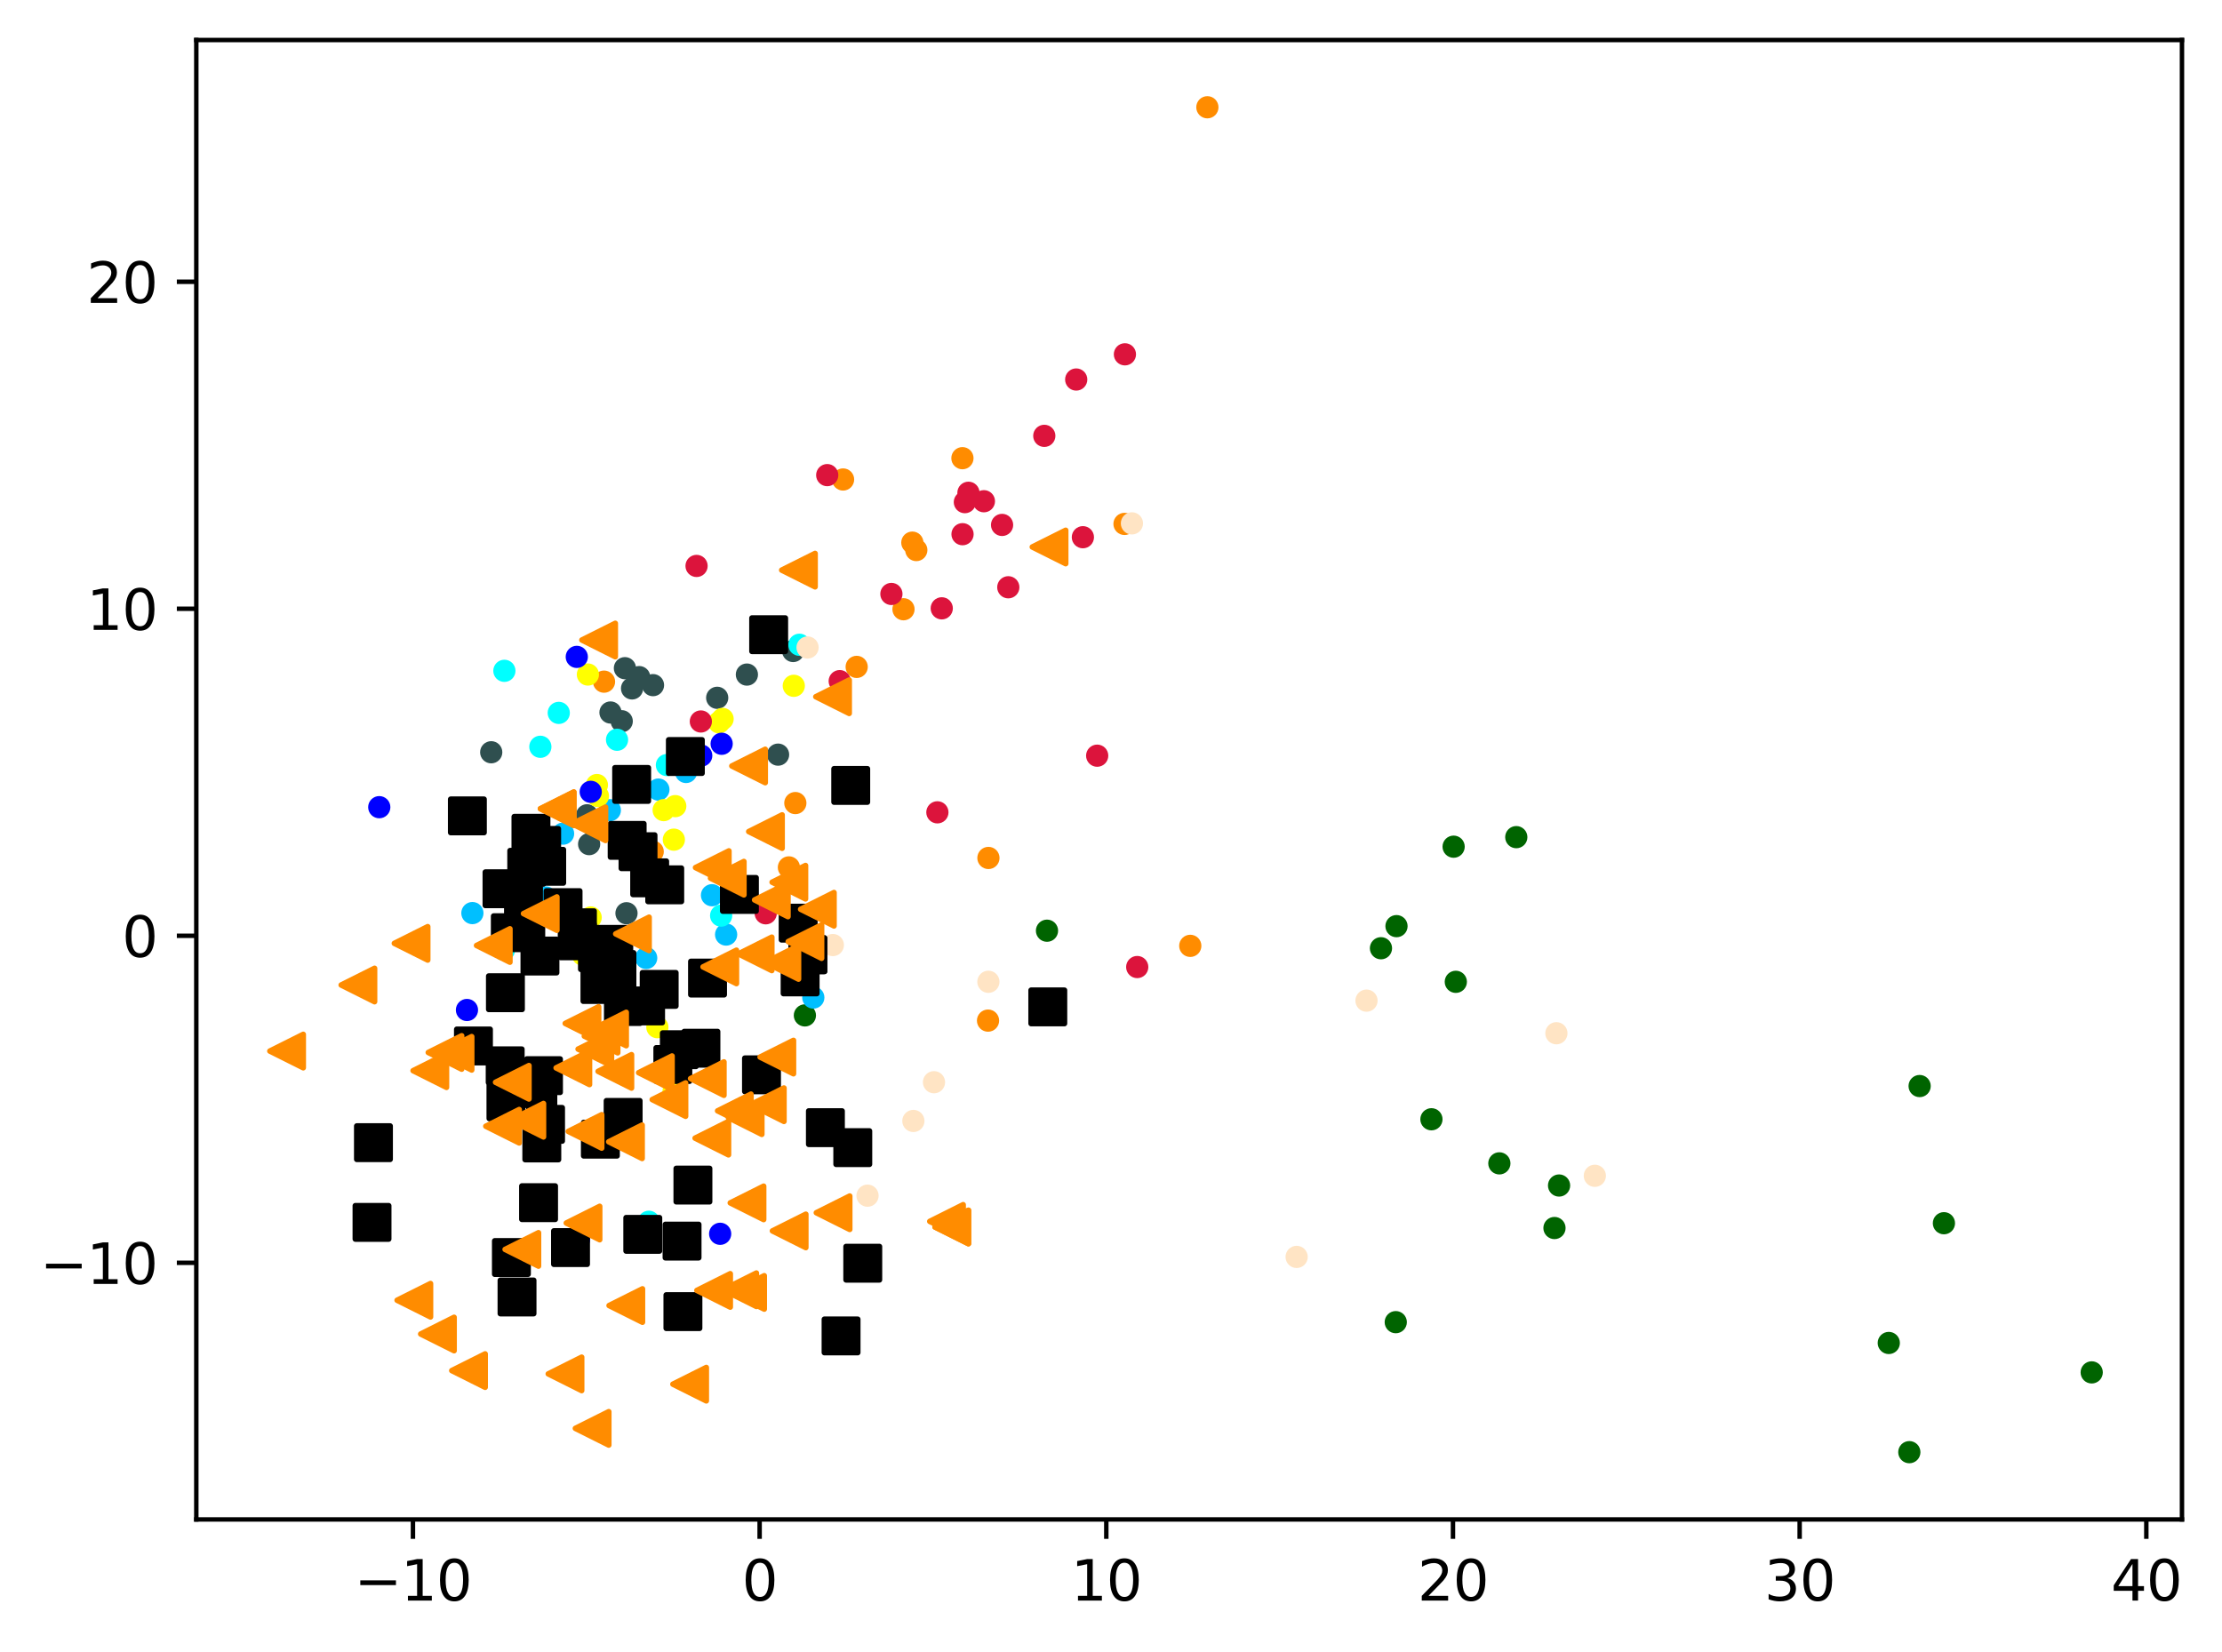 <?xml version="1.0" encoding="utf-8" standalone="no"?>
<!DOCTYPE svg PUBLIC "-//W3C//DTD SVG 1.1//EN"
  "http://www.w3.org/Graphics/SVG/1.1/DTD/svg11.dtd">
<svg xmlns:xlink="http://www.w3.org/1999/xlink" width="399.625pt" height="297.19pt" viewBox="0 0 399.625 297.19" xmlns="http://www.w3.org/2000/svg" version="1.1">
 <defs>
  <style type="text/css">*{stroke-linejoin: round; stroke-linecap: butt}</style>
 </defs>
 <g id="figure_1">
  <g id="patch_1">
   <path d="M 0 297.19 
L 399.625 297.19 
L 399.625 0 
L 0 0 
z
" style="fill: #ffffff"/>
  </g>
  <g id="axes_1">
   <g id="patch_2">
    <path d="M 35.305 273.312 
L 392.425 273.312 
L 392.425 7.2 
L 35.305 7.2 
z
" style="fill: #ffffff"/>
   </g>
   <g id="PathCollection_1">
    <defs>
     <path id="m73b101ea41" d="M 0 1.5 
C 0.398 1.5 0.779 1.342 1.061 1.061 
C 1.342 0.779 1.5 0.398 1.5 0 
C 1.5 -0.398 1.342 -0.779 1.061 -1.061 
C 0.779 -1.342 0.398 -1.5 0 -1.5 
C -0.398 -1.5 -0.779 -1.342 -1.061 -1.061 
C -1.342 -0.779 -1.5 -0.398 -1.5 0 
C -1.5 0.398 -1.342 0.779 -1.061 1.061 
C -0.779 1.342 -0.398 1.5 0 1.5 
z
" style="stroke: #ff8c00"/>
    </defs>
    <g clip-path="url(#p7a743e8083)">
     <use xlink:href="#m73b101ea41" x="143.04" y="144.456" style="fill: #ff8c00; stroke: #ff8c00"/>
     <use xlink:href="#m73b101ea41" x="217.145" y="19.296" style="fill: #ff8c00; stroke: #ff8c00"/>
     <use xlink:href="#m73b101ea41" x="202.242" y="94.242" style="fill: #ff8c00; stroke: #ff8c00"/>
     <use xlink:href="#m73b101ea41" x="151.625" y="86.251" style="fill: #ff8c00; stroke: #ff8c00"/>
     <use xlink:href="#m73b101ea41" x="164.796" y="98.943" style="fill: #ff8c00; stroke: #ff8c00"/>
     <use xlink:href="#m73b101ea41" x="154.073" y="119.961" style="fill: #ff8c00; stroke: #ff8c00"/>
     <use xlink:href="#m73b101ea41" x="162.492" y="109.59" style="fill: #ff8c00; stroke: #ff8c00"/>
     <use xlink:href="#m73b101ea41" x="177.697" y="183.588" style="fill: #ff8c00; stroke: #ff8c00"/>
     <use xlink:href="#m73b101ea41" x="117.389" y="153.194" style="fill: #ff8c00; stroke: #ff8c00"/>
     <use xlink:href="#m73b101ea41" x="214.07" y="170.139" style="fill: #ff8c00; stroke: #ff8c00"/>
     <use xlink:href="#m73b101ea41" x="177.768" y="154.33" style="fill: #ff8c00; stroke: #ff8c00"/>
     <use xlink:href="#m73b101ea41" x="173.093" y="82.418" style="fill: #ff8c00; stroke: #ff8c00"/>
     <use xlink:href="#m73b101ea41" x="164.082" y="97.61" style="fill: #ff8c00; stroke: #ff8c00"/>
     <use xlink:href="#m73b101ea41" x="108.633" y="122.616" style="fill: #ff8c00; stroke: #ff8c00"/>
     <use xlink:href="#m73b101ea41" x="141.884" y="156.027" style="fill: #ff8c00; stroke: #ff8c00"/>
    </g>
   </g>
   <g id="PathCollection_2">
    <defs>
     <path id="m97afdb4c08" d="M 0 1.5 
C 0.398 1.5 0.779 1.342 1.061 1.061 
C 1.342 0.779 1.5 0.398 1.5 0 
C 1.5 -0.398 1.342 -0.779 1.061 -1.061 
C 0.779 -1.342 0.398 -1.5 0 -1.5 
C -0.398 -1.5 -0.779 -1.342 -1.061 -1.061 
C -1.342 -0.779 -1.5 -0.398 -1.5 0 
C -1.5 0.398 -1.342 0.779 -1.061 1.061 
C -0.779 1.342 -0.398 1.5 0 1.5 
z
" style="stroke: #006400"/>
    </defs>
    <g clip-path="url(#p7a743e8083)">
     <use xlink:href="#m97afdb4c08" x="144.758" y="182.65" style="fill: #006400; stroke: #006400"/>
     <use xlink:href="#m97afdb4c08" x="188.301" y="167.415" style="fill: #006400; stroke: #006400"/>
     <use xlink:href="#m97afdb4c08" x="343.391" y="261.216" style="fill: #006400; stroke: #006400"/>
     <use xlink:href="#m97afdb4c08" x="345.245" y="195.358" style="fill: #006400; stroke: #006400"/>
     <use xlink:href="#m97afdb4c08" x="257.442" y="201.333" style="fill: #006400; stroke: #006400"/>
     <use xlink:href="#m97afdb4c08" x="248.367" y="170.569" style="fill: #006400; stroke: #006400"/>
     <use xlink:href="#m97afdb4c08" x="376.192" y="246.865" style="fill: #006400; stroke: #006400"/>
     <use xlink:href="#m97afdb4c08" x="279.572" y="220.896" style="fill: #006400; stroke: #006400"/>
     <use xlink:href="#m97afdb4c08" x="251.159" y="166.594" style="fill: #006400; stroke: #006400"/>
     <use xlink:href="#m97afdb4c08" x="339.697" y="241.574" style="fill: #006400; stroke: #006400"/>
     <use xlink:href="#m97afdb4c08" x="261.434" y="152.302" style="fill: #006400; stroke: #006400"/>
     <use xlink:href="#m97afdb4c08" x="272.703" y="150.586" style="fill: #006400; stroke: #006400"/>
     <use xlink:href="#m97afdb4c08" x="251.027" y="237.83" style="fill: #006400; stroke: #006400"/>
     <use xlink:href="#m97afdb4c08" x="269.658" y="209.265" style="fill: #006400; stroke: #006400"/>
     <use xlink:href="#m97afdb4c08" x="349.613" y="220.032" style="fill: #006400; stroke: #006400"/>
     <use xlink:href="#m97afdb4c08" x="280.397" y="213.25" style="fill: #006400; stroke: #006400"/>
     <use xlink:href="#m97afdb4c08" x="261.827" y="176.61" style="fill: #006400; stroke: #006400"/>
    </g>
   </g>
   <g id="PathCollection_3">
    <defs>
     <path id="m70d4fd6a45" d="M 0 1.5 
C 0.398 1.5 0.779 1.342 1.061 1.061 
C 1.342 0.779 1.5 0.398 1.5 0 
C 1.5 -0.398 1.342 -0.779 1.061 -1.061 
C 0.779 -1.342 0.398 -1.5 0 -1.5 
C -0.398 -1.5 -0.779 -1.342 -1.061 -1.061 
C -1.342 -0.779 -1.5 -0.398 -1.5 0 
C -1.5 0.398 -1.342 0.779 -1.061 1.061 
C -0.779 1.342 -0.398 1.5 0 1.5 
z
" style="stroke: #2f4f4f"/>
    </defs>
    <g clip-path="url(#p7a743e8083)">
     <use xlink:href="#m70d4fd6a45" x="134.328" y="121.343" style="fill: #2f4f4f; stroke: #2f4f4f"/>
     <use xlink:href="#m70d4fd6a45" x="105.579" y="146.654" style="fill: #2f4f4f; stroke: #2f4f4f"/>
     <use xlink:href="#m70d4fd6a45" x="115.124" y="154.867" style="fill: #2f4f4f; stroke: #2f4f4f"/>
     <use xlink:href="#m70d4fd6a45" x="139.936" y="135.744" style="fill: #2f4f4f; stroke: #2f4f4f"/>
     <use xlink:href="#m70d4fd6a45" x="113.675" y="123.832" style="fill: #2f4f4f; stroke: #2f4f4f"/>
     <use xlink:href="#m70d4fd6a45" x="112.391" y="120.193" style="fill: #2f4f4f; stroke: #2f4f4f"/>
     <use xlink:href="#m70d4fd6a45" x="117.443" y="123.243" style="fill: #2f4f4f; stroke: #2f4f4f"/>
     <use xlink:href="#m70d4fd6a45" x="142.649" y="117.104" style="fill: #2f4f4f; stroke: #2f4f4f"/>
     <use xlink:href="#m70d4fd6a45" x="112.674" y="164.272" style="fill: #2f4f4f; stroke: #2f4f4f"/>
     <use xlink:href="#m70d4fd6a45" x="128.987" y="125.522" style="fill: #2f4f4f; stroke: #2f4f4f"/>
     <use xlink:href="#m70d4fd6a45" x="111.818" y="129.734" style="fill: #2f4f4f; stroke: #2f4f4f"/>
     <use xlink:href="#m70d4fd6a45" x="88.345" y="135.316" style="fill: #2f4f4f; stroke: #2f4f4f"/>
     <use xlink:href="#m70d4fd6a45" x="109.796" y="128.164" style="fill: #2f4f4f; stroke: #2f4f4f"/>
     <use xlink:href="#m70d4fd6a45" x="105.955" y="151.842" style="fill: #2f4f4f; stroke: #2f4f4f"/>
     <use xlink:href="#m70d4fd6a45" x="114.96" y="121.8" style="fill: #2f4f4f; stroke: #2f4f4f"/>
    </g>
   </g>
   <g id="PathCollection_4">
    <defs>
     <path id="me995a4bc75" d="M 0 1.5 
C 0.398 1.5 0.779 1.342 1.061 1.061 
C 1.342 0.779 1.5 0.398 1.5 0 
C 1.5 -0.398 1.342 -0.779 1.061 -1.061 
C 0.779 -1.342 0.398 -1.5 0 -1.5 
C -0.398 -1.5 -0.779 -1.342 -1.061 -1.061 
C -1.342 -0.779 -1.5 -0.398 -1.5 0 
C -1.5 0.398 -1.342 0.779 -1.061 1.061 
C -0.779 1.342 -0.398 1.5 0 1.5 
z
" style="stroke: #00bfff"/>
    </defs>
    <g clip-path="url(#p7a743e8083)">
     <use xlink:href="#me995a4bc75" x="128.052" y="161.031" style="fill: #00bfff; stroke: #00bfff"/>
     <use xlink:href="#me995a4bc75" x="104.652" y="166.718" style="fill: #00bfff; stroke: #00bfff"/>
     <use xlink:href="#me995a4bc75" x="101.27" y="149.955" style="fill: #00bfff; stroke: #00bfff"/>
     <use xlink:href="#me995a4bc75" x="118.41" y="142.027" style="fill: #00bfff; stroke: #00bfff"/>
     <use xlink:href="#me995a4bc75" x="146.272" y="179.437" style="fill: #00bfff; stroke: #00bfff"/>
     <use xlink:href="#me995a4bc75" x="114.833" y="167.812" style="fill: #00bfff; stroke: #00bfff"/>
     <use xlink:href="#me995a4bc75" x="109.679" y="145.736" style="fill: #00bfff; stroke: #00bfff"/>
     <use xlink:href="#me995a4bc75" x="116.216" y="172.324" style="fill: #00bfff; stroke: #00bfff"/>
     <use xlink:href="#me995a4bc75" x="130.592" y="168.108" style="fill: #00bfff; stroke: #00bfff"/>
     <use xlink:href="#me995a4bc75" x="98.178" y="161.442" style="fill: #00bfff; stroke: #00bfff"/>
     <use xlink:href="#me995a4bc75" x="123.385" y="138.863" style="fill: #00bfff; stroke: #00bfff"/>
     <use xlink:href="#me995a4bc75" x="84.959" y="164.246" style="fill: #00bfff; stroke: #00bfff"/>
    </g>
   </g>
   <g id="PathCollection_5">
    <defs>
     <path id="m8488dc2e65" d="M 0 1.5 
C 0.398 1.5 0.779 1.342 1.061 1.061 
C 1.342 0.779 1.5 0.398 1.5 0 
C 1.5 -0.398 1.342 -0.779 1.061 -1.061 
C 0.779 -1.342 0.398 -1.5 0 -1.5 
C -0.398 -1.5 -0.779 -1.342 -1.061 -1.061 
C -1.342 -0.779 -1.5 -0.398 -1.5 0 
C -1.5 0.398 -1.342 0.779 -1.061 1.061 
C -0.779 1.342 -0.398 1.5 0 1.5 
z
" style="stroke: #ffff00"/>
    </defs>
    <g clip-path="url(#p7a743e8083)">
     <use xlink:href="#m8488dc2e65" x="121.19" y="151.038" style="fill: #ffff00; stroke: #ffff00"/>
     <use xlink:href="#m8488dc2e65" x="121.445" y="145.007" style="fill: #ffff00; stroke: #ffff00"/>
     <use xlink:href="#m8488dc2e65" x="122.408" y="224.161" style="fill: #ffff00; stroke: #ffff00"/>
     <use xlink:href="#m8488dc2e65" x="119.361" y="145.724" style="fill: #ffff00; stroke: #ffff00"/>
     <use xlink:href="#m8488dc2e65" x="106.23" y="165.036" style="fill: #ffff00; stroke: #ffff00"/>
     <use xlink:href="#m8488dc2e65" x="121.141" y="196.29" style="fill: #ffff00; stroke: #ffff00"/>
     <use xlink:href="#m8488dc2e65" x="118.225" y="184.768" style="fill: #ffff00; stroke: #ffff00"/>
     <use xlink:href="#m8488dc2e65" x="142.761" y="123.362" style="fill: #ffff00; stroke: #ffff00"/>
     <use xlink:href="#m8488dc2e65" x="107.352" y="141.211" style="fill: #ffff00; stroke: #ffff00"/>
     <use xlink:href="#m8488dc2e65" x="104.808" y="171.716" style="fill: #ffff00; stroke: #ffff00"/>
     <use xlink:href="#m8488dc2e65" x="107.537" y="143.191" style="fill: #ffff00; stroke: #ffff00"/>
     <use xlink:href="#m8488dc2e65" x="129.322" y="129.936" style="fill: #ffff00; stroke: #ffff00"/>
     <use xlink:href="#m8488dc2e65" x="105.732" y="121.334" style="fill: #ffff00; stroke: #ffff00"/>
     <use xlink:href="#m8488dc2e65" x="129.958" y="129.319" style="fill: #ffff00; stroke: #ffff00"/>
    </g>
   </g>
   <g id="PathCollection_6">
    <defs>
     <path id="m33d6acd74a" d="M 0 1.5 
C 0.398 1.5 0.779 1.342 1.061 1.061 
C 1.342 0.779 1.5 0.398 1.5 0 
C 1.5 -0.398 1.342 -0.779 1.061 -1.061 
C 0.779 -1.342 0.398 -1.5 0 -1.5 
C -0.398 -1.5 -0.779 -1.342 -1.061 -1.061 
C -1.342 -0.779 -1.5 -0.398 -1.5 0 
C -1.5 0.398 -1.342 0.779 -1.061 1.061 
C -0.779 1.342 -0.398 1.5 0 1.5 
z
" style="stroke: #00ffff"/>
    </defs>
    <g clip-path="url(#p7a743e8083)">
     <use xlink:href="#m33d6acd74a" x="97.182" y="134.333" style="fill: #00ffff; stroke: #00ffff"/>
     <use xlink:href="#m33d6acd74a" x="100.492" y="128.234" style="fill: #00ffff; stroke: #00ffff"/>
     <use xlink:href="#m33d6acd74a" x="90.654" y="170.837" style="fill: #00ffff; stroke: #00ffff"/>
     <use xlink:href="#m33d6acd74a" x="82.214" y="189.715" style="fill: #00ffff; stroke: #00ffff"/>
     <use xlink:href="#m33d6acd74a" x="116.694" y="219.772" style="fill: #00ffff; stroke: #00ffff"/>
     <use xlink:href="#m33d6acd74a" x="119.943" y="137.618" style="fill: #00ffff; stroke: #00ffff"/>
     <use xlink:href="#m33d6acd74a" x="93.404" y="168.87" style="fill: #00ffff; stroke: #00ffff"/>
     <use xlink:href="#m33d6acd74a" x="144.877" y="166.569" style="fill: #00ffff; stroke: #00ffff"/>
     <use xlink:href="#m33d6acd74a" x="90.713" y="120.666" style="fill: #00ffff; stroke: #00ffff"/>
     <use xlink:href="#m33d6acd74a" x="110.974" y="133.068" style="fill: #00ffff; stroke: #00ffff"/>
     <use xlink:href="#m33d6acd74a" x="112.752" y="178.624" style="fill: #00ffff; stroke: #00ffff"/>
     <use xlink:href="#m33d6acd74a" x="143.769" y="115.979" style="fill: #00ffff; stroke: #00ffff"/>
     <use xlink:href="#m33d6acd74a" x="129.695" y="164.702" style="fill: #00ffff; stroke: #00ffff"/>
     <use xlink:href="#m33d6acd74a" x="92.974" y="192.132" style="fill: #00ffff; stroke: #00ffff"/>
    </g>
   </g>
   <g id="PathCollection_7">
    <defs>
     <path id="meb688e5763" d="M 0 1.5 
C 0.398 1.5 0.779 1.342 1.061 1.061 
C 1.342 0.779 1.5 0.398 1.5 0 
C 1.5 -0.398 1.342 -0.779 1.061 -1.061 
C 0.779 -1.342 0.398 -1.5 0 -1.5 
C -0.398 -1.5 -0.779 -1.342 -1.061 -1.061 
C -1.342 -0.779 -1.5 -0.398 -1.5 0 
C -1.5 0.398 -1.342 0.779 -1.061 1.061 
C -0.779 1.342 -0.398 1.5 0 1.5 
z
" style="stroke: #0000ff"/>
    </defs>
    <g clip-path="url(#p7a743e8083)">
     <use xlink:href="#meb688e5763" x="129.79" y="133.791" style="fill: #0000ff; stroke: #0000ff"/>
     <use xlink:href="#meb688e5763" x="103.735" y="118.16" style="fill: #0000ff; stroke: #0000ff"/>
     <use xlink:href="#meb688e5763" x="68.211" y="145.196" style="fill: #0000ff; stroke: #0000ff"/>
     <use xlink:href="#meb688e5763" x="96.671" y="149.555" style="fill: #0000ff; stroke: #0000ff"/>
     <use xlink:href="#meb688e5763" x="126.115" y="135.916" style="fill: #0000ff; stroke: #0000ff"/>
     <use xlink:href="#meb688e5763" x="129.519" y="221.935" style="fill: #0000ff; stroke: #0000ff"/>
     <use xlink:href="#meb688e5763" x="83.983" y="181.677" style="fill: #0000ff; stroke: #0000ff"/>
     <use xlink:href="#meb688e5763" x="114.817" y="182.043" style="fill: #0000ff; stroke: #0000ff"/>
     <use xlink:href="#meb688e5763" x="106.245" y="142.433" style="fill: #0000ff; stroke: #0000ff"/>
     <use xlink:href="#meb688e5763" x="104.113" y="222.978" style="fill: #0000ff; stroke: #0000ff"/>
    </g>
   </g>
   <g id="PathCollection_8">
    <defs>
     <path id="m0d5a67d816" d="M 0 1.5 
C 0.398 1.5 0.779 1.342 1.061 1.061 
C 1.342 0.779 1.5 0.398 1.5 0 
C 1.5 -0.398 1.342 -0.779 1.061 -1.061 
C 0.779 -1.342 0.398 -1.5 0 -1.5 
C -0.398 -1.5 -0.779 -1.342 -1.061 -1.061 
C -1.342 -0.779 -1.5 -0.398 -1.5 0 
C -1.5 0.398 -1.342 0.779 -1.061 1.061 
C -0.779 1.342 -0.398 1.5 0 1.5 
z
" style="stroke: #dc143c"/>
    </defs>
    <g clip-path="url(#p7a743e8083)">
     <use xlink:href="#m0d5a67d816" x="180.223" y="94.424" style="fill: #dc143c; stroke: #dc143c"/>
     <use xlink:href="#m0d5a67d816" x="160.318" y="106.841" style="fill: #dc143c; stroke: #dc143c"/>
     <use xlink:href="#m0d5a67d816" x="126.046" y="129.779" style="fill: #dc143c; stroke: #dc143c"/>
     <use xlink:href="#m0d5a67d816" x="137.712" y="164.284" style="fill: #dc143c; stroke: #dc143c"/>
     <use xlink:href="#m0d5a67d816" x="168.587" y="146.122" style="fill: #dc143c; stroke: #dc143c"/>
     <use xlink:href="#m0d5a67d816" x="151.022" y="122.522" style="fill: #dc143c; stroke: #dc143c"/>
     <use xlink:href="#m0d5a67d816" x="193.556" y="68.267" style="fill: #dc143c; stroke: #dc143c"/>
     <use xlink:href="#m0d5a67d816" x="148.775" y="85.465" style="fill: #dc143c; stroke: #dc143c"/>
     <use xlink:href="#m0d5a67d816" x="204.529" y="173.951" style="fill: #dc143c; stroke: #dc143c"/>
     <use xlink:href="#m0d5a67d816" x="176.953" y="90.162" style="fill: #dc143c; stroke: #dc143c"/>
     <use xlink:href="#m0d5a67d816" x="187.815" y="78.401" style="fill: #dc143c; stroke: #dc143c"/>
     <use xlink:href="#m0d5a67d816" x="194.756" y="96.633" style="fill: #dc143c; stroke: #dc143c"/>
     <use xlink:href="#m0d5a67d816" x="173.111" y="96.091" style="fill: #dc143c; stroke: #dc143c"/>
     <use xlink:href="#m0d5a67d816" x="197.327" y="135.933" style="fill: #dc143c; stroke: #dc143c"/>
     <use xlink:href="#m0d5a67d816" x="169.373" y="109.425" style="fill: #dc143c; stroke: #dc143c"/>
     <use xlink:href="#m0d5a67d816" x="174.176" y="88.639" style="fill: #dc143c; stroke: #dc143c"/>
     <use xlink:href="#m0d5a67d816" x="202.315" y="63.735" style="fill: #dc143c; stroke: #dc143c"/>
     <use xlink:href="#m0d5a67d816" x="181.342" y="105.638" style="fill: #dc143c; stroke: #dc143c"/>
     <use xlink:href="#m0d5a67d816" x="125.276" y="101.8" style="fill: #dc143c; stroke: #dc143c"/>
     <use xlink:href="#m0d5a67d816" x="173.529" y="90.326" style="fill: #dc143c; stroke: #dc143c"/>
    </g>
   </g>
   <g id="PathCollection_9">
    <defs>
     <path id="m080bb9000e" d="M 0 1.5 
C 0.398 1.5 0.779 1.342 1.061 1.061 
C 1.342 0.779 1.5 0.398 1.5 0 
C 1.5 -0.398 1.342 -0.779 1.061 -1.061 
C 0.779 -1.342 0.398 -1.5 0 -1.5 
C -0.398 -1.5 -0.779 -1.342 -1.061 -1.061 
C -1.342 -0.779 -1.5 -0.398 -1.5 0 
C -1.5 0.398 -1.342 0.779 -1.061 1.061 
C -0.779 1.342 -0.398 1.5 0 1.5 
z
" style="stroke: #ffe4c4"/>
    </defs>
    <g clip-path="url(#p7a743e8083)">
     <use xlink:href="#m080bb9000e" x="145.237" y="116.469" style="fill: #ffe4c4; stroke: #ffe4c4"/>
     <use xlink:href="#m080bb9000e" x="156.023" y="215.077" style="fill: #ffe4c4; stroke: #ffe4c4"/>
     <use xlink:href="#m080bb9000e" x="164.271" y="201.637" style="fill: #ffe4c4; stroke: #ffe4c4"/>
     <use xlink:href="#m080bb9000e" x="167.978" y="194.67" style="fill: #ffe4c4; stroke: #ffe4c4"/>
     <use xlink:href="#m080bb9000e" x="203.576" y="94.143" style="fill: #ffe4c4; stroke: #ffe4c4"/>
     <use xlink:href="#m080bb9000e" x="149.786" y="169.996" style="fill: #ffe4c4; stroke: #ffe4c4"/>
     <use xlink:href="#m080bb9000e" x="233.2" y="226.093" style="fill: #ffe4c4; stroke: #ffe4c4"/>
     <use xlink:href="#m080bb9000e" x="279.917" y="185.86" style="fill: #ffe4c4; stroke: #ffe4c4"/>
     <use xlink:href="#m080bb9000e" x="286.83" y="211.502" style="fill: #ffe4c4; stroke: #ffe4c4"/>
     <use xlink:href="#m080bb9000e" x="177.761" y="176.604" style="fill: #ffe4c4; stroke: #ffe4c4"/>
     <use xlink:href="#m080bb9000e" x="245.764" y="179.994" style="fill: #ffe4c4; stroke: #ffe4c4"/>
    </g>
   </g>
   <g id="PathCollection_10">
    <defs>
     <path id="ma43882cdcf" d="M -3 3 
L 3 3 
L 3 -3 
L -3 -3 
z
" style="stroke: #000000"/>
    </defs>
    <g clip-path="url(#p7a743e8083)">
     <use xlink:href="#ma43882cdcf" x="85.15" y="188.147" style="stroke: #000000"/>
     <use xlink:href="#ma43882cdcf" x="153.003" y="141.283" style="stroke: #000000"/>
     <use xlink:href="#ma43882cdcf" x="116.842" y="157.902" style="stroke: #000000"/>
     <use xlink:href="#ma43882cdcf" x="109.245" y="176.708" style="stroke: #000000"/>
     <use xlink:href="#ma43882cdcf" x="127.249" y="175.937" style="stroke: #000000"/>
     <use xlink:href="#ma43882cdcf" x="95.491" y="149.895" style="stroke: #000000"/>
     <use xlink:href="#ma43882cdcf" x="67.165" y="205.543" style="stroke: #000000"/>
     <use xlink:href="#ma43882cdcf" x="121.009" y="191.485" style="stroke: #000000"/>
     <use xlink:href="#ma43882cdcf" x="91.782" y="167.776" style="stroke: #000000"/>
     <use xlink:href="#ma43882cdcf" x="122.822" y="235.935" style="stroke: #000000"/>
     <use xlink:href="#ma43882cdcf" x="98.323" y="155.832" style="stroke: #000000"/>
     <use xlink:href="#ma43882cdcf" x="124.621" y="213.174" style="stroke: #000000"/>
     <use xlink:href="#ma43882cdcf" x="110.951" y="174.397" style="stroke: #000000"/>
     <use xlink:href="#ma43882cdcf" x="112.793" y="151.165" style="stroke: #000000"/>
     <use xlink:href="#ma43882cdcf" x="143.901" y="175.724" style="stroke: #000000"/>
     <use xlink:href="#ma43882cdcf" x="102.609" y="224.417" style="stroke: #000000"/>
     <use xlink:href="#ma43882cdcf" x="153.372" y="206.435" style="stroke: #000000"/>
     <use xlink:href="#ma43882cdcf" x="92.986" y="233.297" style="stroke: #000000"/>
     <use xlink:href="#ma43882cdcf" x="112.123" y="181.055" style="stroke: #000000"/>
     <use xlink:href="#ma43882cdcf" x="97.444" y="205.59" style="stroke: #000000"/>
     <use xlink:href="#ma43882cdcf" x="118.551" y="177.969" style="stroke: #000000"/>
     <use xlink:href="#ma43882cdcf" x="94.559" y="166.523" style="stroke: #000000"/>
     <use xlink:href="#ma43882cdcf" x="90.994" y="198.194" style="stroke: #000000"/>
     <use xlink:href="#ma43882cdcf" x="107.451" y="171.365" style="stroke: #000000"/>
     <use xlink:href="#ma43882cdcf" x="155.167" y="227.224" style="stroke: #000000"/>
     <use xlink:href="#ma43882cdcf" x="112.07" y="200.997" style="stroke: #000000"/>
     <use xlink:href="#ma43882cdcf" x="98.117" y="202.251" style="stroke: #000000"/>
     <use xlink:href="#ma43882cdcf" x="110.387" y="169.871" style="stroke: #000000"/>
     <use xlink:href="#ma43882cdcf" x="107.977" y="204.911" style="stroke: #000000"/>
     <use xlink:href="#ma43882cdcf" x="126.059" y="188.549" style="stroke: #000000"/>
     <use xlink:href="#ma43882cdcf" x="145.291" y="171.735" style="stroke: #000000"/>
     <use xlink:href="#ma43882cdcf" x="90.9" y="178.573" style="stroke: #000000"/>
     <use xlink:href="#ma43882cdcf" x="66.907" y="219.88" style="stroke: #000000"/>
     <use xlink:href="#ma43882cdcf" x="96.728" y="195.815" style="stroke: #000000"/>
     <use xlink:href="#ma43882cdcf" x="101.265" y="163.26" style="stroke: #000000"/>
     <use xlink:href="#ma43882cdcf" x="97.745" y="193.491" style="stroke: #000000"/>
     <use xlink:href="#ma43882cdcf" x="103.848" y="166.886" style="stroke: #000000"/>
     <use xlink:href="#ma43882cdcf" x="136.953" y="193.342" style="stroke: #000000"/>
     <use xlink:href="#ma43882cdcf" x="138.243" y="114.168" style="stroke: #000000"/>
     <use xlink:href="#ma43882cdcf" x="103.84" y="169.238" style="stroke: #000000"/>
     <use xlink:href="#ma43882cdcf" x="116.108" y="180.942" style="stroke: #000000"/>
     <use xlink:href="#ma43882cdcf" x="97.416" y="152.077" style="stroke: #000000"/>
     <use xlink:href="#ma43882cdcf" x="123.262" y="136.083" style="stroke: #000000"/>
     <use xlink:href="#ma43882cdcf" x="114.747" y="153.205" style="stroke: #000000"/>
     <use xlink:href="#ma43882cdcf" x="91.977" y="226.203" style="stroke: #000000"/>
     <use xlink:href="#ma43882cdcf" x="97.11" y="171.97" style="stroke: #000000"/>
     <use xlink:href="#ma43882cdcf" x="94.734" y="156.01" style="stroke: #000000"/>
     <use xlink:href="#ma43882cdcf" x="145.291" y="171.735" style="stroke: #000000"/>
     <use xlink:href="#ma43882cdcf" x="132.982" y="160.887" style="stroke: #000000"/>
     <use xlink:href="#ma43882cdcf" x="151.265" y="240.304" style="stroke: #000000"/>
     <use xlink:href="#ma43882cdcf" x="122.179" y="188.821" style="stroke: #000000"/>
     <use xlink:href="#ma43882cdcf" x="90.286" y="159.87" style="stroke: #000000"/>
     <use xlink:href="#ma43882cdcf" x="96.86" y="216.336" style="stroke: #000000"/>
     <use xlink:href="#ma43882cdcf" x="188.444" y="181.117" style="stroke: #000000"/>
     <use xlink:href="#ma43882cdcf" x="90.857" y="191.72" style="stroke: #000000"/>
     <use xlink:href="#ma43882cdcf" x="115.605" y="222.034" style="stroke: #000000"/>
     <use xlink:href="#ma43882cdcf" x="113.602" y="141.103" style="stroke: #000000"/>
     <use xlink:href="#ma43882cdcf" x="143.546" y="166.057" style="stroke: #000000"/>
     <use xlink:href="#ma43882cdcf" x="94.15" y="162.597" style="stroke: #000000"/>
     <use xlink:href="#ma43882cdcf" x="148.448" y="202.841" style="stroke: #000000"/>
     <use xlink:href="#ma43882cdcf" x="122.667" y="223.247" style="stroke: #000000"/>
     <use xlink:href="#ma43882cdcf" x="84.057" y="146.762" style="stroke: #000000"/>
     <use xlink:href="#ma43882cdcf" x="119.552" y="159.16" style="stroke: #000000"/>
     <use xlink:href="#ma43882cdcf" x="107.899" y="177.093" style="stroke: #000000"/>
    </g>
   </g>
   <g id="PathCollection_11">
    <defs>
     <path id="mb97bbd02fe" d="M -3 -0 
L 3 3 
L 3 -3 
z
" style="stroke: #ff8c00"/>
    </defs>
    <g clip-path="url(#p7a743e8083)">
     <use xlink:href="#mb97bbd02fe" x="134.624" y="137.784" style="fill: #ff8c00; stroke: #ff8c00"/>
     <use xlink:href="#mb97bbd02fe" x="93.848" y="224.744" style="fill: #ff8c00; stroke: #ff8c00"/>
     <use xlink:href="#mb97bbd02fe" x="133.033" y="231.999" style="fill: #ff8c00; stroke: #ff8c00"/>
     <use xlink:href="#mb97bbd02fe" x="137.662" y="149.584" style="fill: #ff8c00; stroke: #ff8c00"/>
     <use xlink:href="#mb97bbd02fe" x="100.2" y="145.475" style="fill: #ff8c00; stroke: #ff8c00"/>
     <use xlink:href="#mb97bbd02fe" x="143.593" y="102.554" style="fill: #ff8c00; stroke: #ff8c00"/>
     <use xlink:href="#mb97bbd02fe" x="139.705" y="190.143" style="fill: #ff8c00; stroke: #ff8c00"/>
     <use xlink:href="#mb97bbd02fe" x="129.448" y="173.925" style="fill: #ff8c00; stroke: #ff8c00"/>
     <use xlink:href="#mb97bbd02fe" x="78.668" y="239.96" style="fill: #ff8c00; stroke: #ff8c00"/>
     <use xlink:href="#mb97bbd02fe" x="171.171" y="220.711" style="fill: #ff8c00; stroke: #ff8c00"/>
     <use xlink:href="#mb97bbd02fe" x="134.449" y="232.479" style="fill: #ff8c00; stroke: #ff8c00"/>
     <use xlink:href="#mb97bbd02fe" x="84.255" y="246.541" style="fill: #ff8c00; stroke: #ff8c00"/>
     <use xlink:href="#mb97bbd02fe" x="80.031" y="189.318" style="fill: #ff8c00; stroke: #ff8c00"/>
     <use xlink:href="#mb97bbd02fe" x="137.995" y="198.714" style="fill: #ff8c00; stroke: #ff8c00"/>
     <use xlink:href="#mb97bbd02fe" x="97.154" y="164.337" style="fill: #ff8c00; stroke: #ff8c00"/>
     <use xlink:href="#mb97bbd02fe" x="113.74" y="167.985" style="fill: #ff8c00; stroke: #ff8c00"/>
     <use xlink:href="#mb97bbd02fe" x="134.012" y="201.045" style="fill: #ff8c00; stroke: #ff8c00"/>
     <use xlink:href="#mb97bbd02fe" x="108.095" y="186.377" style="fill: #ff8c00; stroke: #ff8c00"/>
     <use xlink:href="#mb97bbd02fe" x="128.018" y="204.729" style="fill: #ff8c00; stroke: #ff8c00"/>
     <use xlink:href="#mb97bbd02fe" x="140.613" y="173.123" style="fill: #ff8c00; stroke: #ff8c00"/>
     <use xlink:href="#mb97bbd02fe" x="110.575" y="192.716" style="fill: #ff8c00; stroke: #ff8c00"/>
     <use xlink:href="#mb97bbd02fe" x="117.865" y="192.953" style="fill: #ff8c00; stroke: #ff8c00"/>
     <use xlink:href="#mb97bbd02fe" x="120.303" y="197.792" style="fill: #ff8c00; stroke: #ff8c00"/>
     <use xlink:href="#mb97bbd02fe" x="128.095" y="156.06" style="fill: #ff8c00; stroke: #ff8c00"/>
     <use xlink:href="#mb97bbd02fe" x="109.625" y="185.097" style="fill: #ff8c00; stroke: #ff8c00"/>
     <use xlink:href="#mb97bbd02fe" x="132.063" y="199.818" style="fill: #ff8c00; stroke: #ff8c00"/>
     <use xlink:href="#mb97bbd02fe" x="112.546" y="234.84" style="fill: #ff8c00; stroke: #ff8c00"/>
     <use xlink:href="#mb97bbd02fe" x="138.715" y="161.879" style="fill: #ff8c00; stroke: #ff8c00"/>
     <use xlink:href="#mb97bbd02fe" x="107.657" y="115.127" style="fill: #ff8c00; stroke: #ff8c00"/>
     <use xlink:href="#mb97bbd02fe" x="170.221" y="219.702" style="fill: #ff8c00; stroke: #ff8c00"/>
     <use xlink:href="#mb97bbd02fe" x="101.611" y="247.134" style="fill: #ff8c00; stroke: #ff8c00"/>
     <use xlink:href="#mb97bbd02fe" x="106.973" y="188.71" style="fill: #ff8c00; stroke: #ff8c00"/>
     <use xlink:href="#mb97bbd02fe" x="81.835" y="189.469" style="fill: #ff8c00; stroke: #ff8c00"/>
     <use xlink:href="#mb97bbd02fe" x="106.488" y="256.934" style="fill: #ff8c00; stroke: #ff8c00"/>
     <use xlink:href="#mb97bbd02fe" x="51.537" y="189.065" style="fill: #ff8c00; stroke: #ff8c00"/>
     <use xlink:href="#mb97bbd02fe" x="149.823" y="218.146" style="fill: #ff8c00; stroke: #ff8c00"/>
     <use xlink:href="#mb97bbd02fe" x="141.924" y="221.415" style="fill: #ff8c00; stroke: #ff8c00"/>
     <use xlink:href="#mb97bbd02fe" x="88.709" y="170.073" style="fill: #ff8c00; stroke: #ff8c00"/>
     <use xlink:href="#mb97bbd02fe" x="104.661" y="184.095" style="fill: #ff8c00; stroke: #ff8c00"/>
     <use xlink:href="#mb97bbd02fe" x="171.171" y="220.711" style="fill: #ff8c00; stroke: #ff8c00"/>
     <use xlink:href="#mb97bbd02fe" x="103.021" y="192.089" style="fill: #ff8c00; stroke: #ff8c00"/>
     <use xlink:href="#mb97bbd02fe" x="146.996" y="163.553" style="fill: #ff8c00; stroke: #ff8c00"/>
     <use xlink:href="#mb97bbd02fe" x="124.025" y="248.985" style="fill: #ff8c00; stroke: #ff8c00"/>
     <use xlink:href="#mb97bbd02fe" x="74.427" y="233.888" style="fill: #ff8c00; stroke: #ff8c00"/>
     <use xlink:href="#mb97bbd02fe" x="135.807" y="171.581" style="fill: #ff8c00; stroke: #ff8c00"/>
     <use xlink:href="#mb97bbd02fe" x="188.663" y="98.39" style="fill: #ff8c00; stroke: #ff8c00"/>
     <use xlink:href="#mb97bbd02fe" x="90.378" y="202.586" style="fill: #ff8c00; stroke: #ff8c00"/>
     <use xlink:href="#mb97bbd02fe" x="104.852" y="219.997" style="fill: #ff8c00; stroke: #ff8c00"/>
     <use xlink:href="#mb97bbd02fe" x="112.484" y="205.383" style="fill: #ff8c00; stroke: #ff8c00"/>
     <use xlink:href="#mb97bbd02fe" x="105.904" y="148.184" style="fill: #ff8c00; stroke: #ff8c00"/>
     <use xlink:href="#mb97bbd02fe" x="100.2" y="145.475" style="fill: #ff8c00; stroke: #ff8c00"/>
     <use xlink:href="#mb97bbd02fe" x="144.763" y="169.373" style="fill: #ff8c00; stroke: #ff8c00"/>
     <use xlink:href="#mb97bbd02fe" x="149.728" y="125.328" style="fill: #ff8c00; stroke: #ff8c00"/>
     <use xlink:href="#mb97bbd02fe" x="73.926" y="169.689" style="fill: #ff8c00; stroke: #ff8c00"/>
     <use xlink:href="#mb97bbd02fe" x="105.212" y="203.515" style="fill: #ff8c00; stroke: #ff8c00"/>
     <use xlink:href="#mb97bbd02fe" x="130.791" y="157.967" style="fill: #ff8c00; stroke: #ff8c00"/>
     <use xlink:href="#mb97bbd02fe" x="141.871" y="158.689" style="fill: #ff8c00; stroke: #ff8c00"/>
     <use xlink:href="#mb97bbd02fe" x="127.198" y="194.019" style="fill: #ff8c00; stroke: #ff8c00"/>
     <use xlink:href="#mb97bbd02fe" x="92.131" y="194.68" style="fill: #ff8c00; stroke: #ff8c00"/>
     <use xlink:href="#mb97bbd02fe" x="64.365" y="177.183" style="fill: #ff8c00; stroke: #ff8c00"/>
     <use xlink:href="#mb97bbd02fe" x="94.745" y="201.501" style="fill: #ff8c00; stroke: #ff8c00"/>
     <use xlink:href="#mb97bbd02fe" x="77.3" y="192.593" style="fill: #ff8c00; stroke: #ff8c00"/>
     <use xlink:href="#mb97bbd02fe" x="128.337" y="232.119" style="fill: #ff8c00; stroke: #ff8c00"/>
     <use xlink:href="#mb97bbd02fe" x="134.341" y="216.374" style="fill: #ff8c00; stroke: #ff8c00"/>
    </g>
   </g>
   <g id="matplotlib.axis_1">
    <g id="xtick_1">
     <g id="line2d_1">
      <defs>
       <path id="m4286311033" d="M 0 0 
L 0 3.5 
" style="stroke: #000000; stroke-width: 0.8"/>
      </defs>
      <g>
       <use xlink:href="#m4286311033" x="74.269" y="273.312" style="stroke: #000000; stroke-width: 0.8"/>
      </g>
     </g>
     <g id="text_1">
      <!-- −10 -->
      <g transform="translate(63.717 287.91) scale(0.1 -0.1)">
       <defs>
        <path id="DejaVuSans-2212" d="M 678 2272 
L 4684 2272 
L 4684 1741 
L 678 1741 
L 678 2272 
z
" transform="scale(0.016)"/>
        <path id="DejaVuSans-31" d="M 794 531 
L 1825 531 
L 1825 4091 
L 703 3866 
L 703 4441 
L 1819 4666 
L 2450 4666 
L 2450 531 
L 3481 531 
L 3481 0 
L 794 0 
L 794 531 
z
" transform="scale(0.016)"/>
        <path id="DejaVuSans-30" d="M 2034 4250 
Q 1547 4250 1301 3770 
Q 1056 3291 1056 2328 
Q 1056 1369 1301 889 
Q 1547 409 2034 409 
Q 2525 409 2770 889 
Q 3016 1369 3016 2328 
Q 3016 3291 2770 3770 
Q 2525 4250 2034 4250 
z
M 2034 4750 
Q 2819 4750 3233 4129 
Q 3647 3509 3647 2328 
Q 3647 1150 3233 529 
Q 2819 -91 2034 -91 
Q 1250 -91 836 529 
Q 422 1150 422 2328 
Q 422 3509 836 4129 
Q 1250 4750 2034 4750 
z
" transform="scale(0.016)"/>
       </defs>
       <use xlink:href="#DejaVuSans-2212"/>
       <use xlink:href="#DejaVuSans-31" x="83.789"/>
       <use xlink:href="#DejaVuSans-30" x="147.412"/>
      </g>
     </g>
    </g>
    <g id="xtick_2">
     <g id="line2d_2">
      <g>
       <use xlink:href="#m4286311033" x="136.618" y="273.312" style="stroke: #000000; stroke-width: 0.8"/>
      </g>
     </g>
     <g id="text_2">
      <!-- 0 -->
      <g transform="translate(133.437 287.91) scale(0.1 -0.1)">
       <use xlink:href="#DejaVuSans-30"/>
      </g>
     </g>
    </g>
    <g id="xtick_3">
     <g id="line2d_3">
      <g>
       <use xlink:href="#m4286311033" x="198.967" y="273.312" style="stroke: #000000; stroke-width: 0.8"/>
      </g>
     </g>
     <g id="text_3">
      <!-- 10 -->
      <g transform="translate(192.605 287.91) scale(0.1 -0.1)">
       <use xlink:href="#DejaVuSans-31"/>
       <use xlink:href="#DejaVuSans-30" x="63.623"/>
      </g>
     </g>
    </g>
    <g id="xtick_4">
     <g id="line2d_4">
      <g>
       <use xlink:href="#m4286311033" x="261.316" y="273.312" style="stroke: #000000; stroke-width: 0.8"/>
      </g>
     </g>
     <g id="text_4">
      <!-- 20 -->
      <g transform="translate(254.954 287.91) scale(0.1 -0.1)">
       <defs>
        <path id="DejaVuSans-32" d="M 1228 531 
L 3431 531 
L 3431 0 
L 469 0 
L 469 531 
Q 828 903 1448 1529 
Q 2069 2156 2228 2338 
Q 2531 2678 2651 2914 
Q 2772 3150 2772 3378 
Q 2772 3750 2511 3984 
Q 2250 4219 1831 4219 
Q 1534 4219 1204 4116 
Q 875 4013 500 3803 
L 500 4441 
Q 881 4594 1212 4672 
Q 1544 4750 1819 4750 
Q 2544 4750 2975 4387 
Q 3406 4025 3406 3419 
Q 3406 3131 3298 2873 
Q 3191 2616 2906 2266 
Q 2828 2175 2409 1742 
Q 1991 1309 1228 531 
z
" transform="scale(0.016)"/>
       </defs>
       <use xlink:href="#DejaVuSans-32"/>
       <use xlink:href="#DejaVuSans-30" x="63.623"/>
      </g>
     </g>
    </g>
    <g id="xtick_5">
     <g id="line2d_5">
      <g>
       <use xlink:href="#m4286311033" x="323.665" y="273.312" style="stroke: #000000; stroke-width: 0.8"/>
      </g>
     </g>
     <g id="text_5">
      <!-- 30 -->
      <g transform="translate(317.303 287.91) scale(0.1 -0.1)">
       <defs>
        <path id="DejaVuSans-33" d="M 2597 2516 
Q 3050 2419 3304 2112 
Q 3559 1806 3559 1356 
Q 3559 666 3084 287 
Q 2609 -91 1734 -91 
Q 1441 -91 1130 -33 
Q 819 25 488 141 
L 488 750 
Q 750 597 1062 519 
Q 1375 441 1716 441 
Q 2309 441 2620 675 
Q 2931 909 2931 1356 
Q 2931 1769 2642 2001 
Q 2353 2234 1838 2234 
L 1294 2234 
L 1294 2753 
L 1863 2753 
Q 2328 2753 2575 2939 
Q 2822 3125 2822 3475 
Q 2822 3834 2567 4026 
Q 2313 4219 1838 4219 
Q 1578 4219 1281 4162 
Q 984 4106 628 3988 
L 628 4550 
Q 988 4650 1302 4700 
Q 1616 4750 1894 4750 
Q 2613 4750 3031 4423 
Q 3450 4097 3450 3541 
Q 3450 3153 3228 2886 
Q 3006 2619 2597 2516 
z
" transform="scale(0.016)"/>
       </defs>
       <use xlink:href="#DejaVuSans-33"/>
       <use xlink:href="#DejaVuSans-30" x="63.623"/>
      </g>
     </g>
    </g>
    <g id="xtick_6">
     <g id="line2d_6">
      <g>
       <use xlink:href="#m4286311033" x="386.014" y="273.312" style="stroke: #000000; stroke-width: 0.8"/>
      </g>
     </g>
     <g id="text_6">
      <!-- 40 -->
      <g transform="translate(379.652 287.91) scale(0.1 -0.1)">
       <defs>
        <path id="DejaVuSans-34" d="M 2419 4116 
L 825 1625 
L 2419 1625 
L 2419 4116 
z
M 2253 4666 
L 3047 4666 
L 3047 1625 
L 3713 1625 
L 3713 1100 
L 3047 1100 
L 3047 0 
L 2419 0 
L 2419 1100 
L 313 1100 
L 313 1709 
L 2253 4666 
z
" transform="scale(0.016)"/>
       </defs>
       <use xlink:href="#DejaVuSans-34"/>
       <use xlink:href="#DejaVuSans-30" x="63.623"/>
      </g>
     </g>
    </g>
   </g>
   <g id="matplotlib.axis_2">
    <g id="ytick_1">
     <g id="line2d_7">
      <defs>
       <path id="m9dd70a5dca" d="M 0 0 
L -3.5 0 
" style="stroke: #000000; stroke-width: 0.8"/>
      </defs>
      <g>
       <use xlink:href="#m9dd70a5dca" x="35.305" y="227.152" style="stroke: #000000; stroke-width: 0.8"/>
      </g>
     </g>
     <g id="text_7">
      <!-- −10 -->
      <g transform="translate(7.2 230.951) scale(0.1 -0.1)">
       <use xlink:href="#DejaVuSans-2212"/>
       <use xlink:href="#DejaVuSans-31" x="83.789"/>
       <use xlink:href="#DejaVuSans-30" x="147.412"/>
      </g>
     </g>
    </g>
    <g id="ytick_2">
     <g id="line2d_8">
      <g>
       <use xlink:href="#m9dd70a5dca" x="35.305" y="168.329" style="stroke: #000000; stroke-width: 0.8"/>
      </g>
     </g>
     <g id="text_8">
      <!-- 0 -->
      <g transform="translate(21.942 172.128) scale(0.1 -0.1)">
       <use xlink:href="#DejaVuSans-30"/>
      </g>
     </g>
    </g>
    <g id="ytick_3">
     <g id="line2d_9">
      <g>
       <use xlink:href="#m9dd70a5dca" x="35.305" y="109.506" style="stroke: #000000; stroke-width: 0.8"/>
      </g>
     </g>
     <g id="text_9">
      <!-- 10 -->
      <g transform="translate(15.58 113.306) scale(0.1 -0.1)">
       <use xlink:href="#DejaVuSans-31"/>
       <use xlink:href="#DejaVuSans-30" x="63.623"/>
      </g>
     </g>
    </g>
    <g id="ytick_4">
     <g id="line2d_10">
      <g>
       <use xlink:href="#m9dd70a5dca" x="35.305" y="50.684" style="stroke: #000000; stroke-width: 0.8"/>
      </g>
     </g>
     <g id="text_10">
      <!-- 20 -->
      <g transform="translate(15.58 54.483) scale(0.1 -0.1)">
       <use xlink:href="#DejaVuSans-32"/>
       <use xlink:href="#DejaVuSans-30" x="63.623"/>
      </g>
     </g>
    </g>
   </g>
   <g id="patch_3">
    <path d="M 35.305 273.312 
L 35.305 7.2 
" style="fill: none; stroke: #000000; stroke-width: 0.8; stroke-linejoin: miter; stroke-linecap: square"/>
   </g>
   <g id="patch_4">
    <path d="M 392.425 273.312 
L 392.425 7.2 
" style="fill: none; stroke: #000000; stroke-width: 0.8; stroke-linejoin: miter; stroke-linecap: square"/>
   </g>
   <g id="patch_5">
    <path d="M 35.305 273.312 
L 392.425 273.312 
" style="fill: none; stroke: #000000; stroke-width: 0.8; stroke-linejoin: miter; stroke-linecap: square"/>
   </g>
   <g id="patch_6">
    <path d="M 35.305 7.2 
L 392.425 7.2 
" style="fill: none; stroke: #000000; stroke-width: 0.8; stroke-linejoin: miter; stroke-linecap: square"/>
   </g>
  </g>
 </g>
 <defs>
  <clipPath id="p7a743e8083">
   <rect x="35.305" y="7.2" width="357.12" height="266.112"/>
  </clipPath>
 </defs>
</svg>
